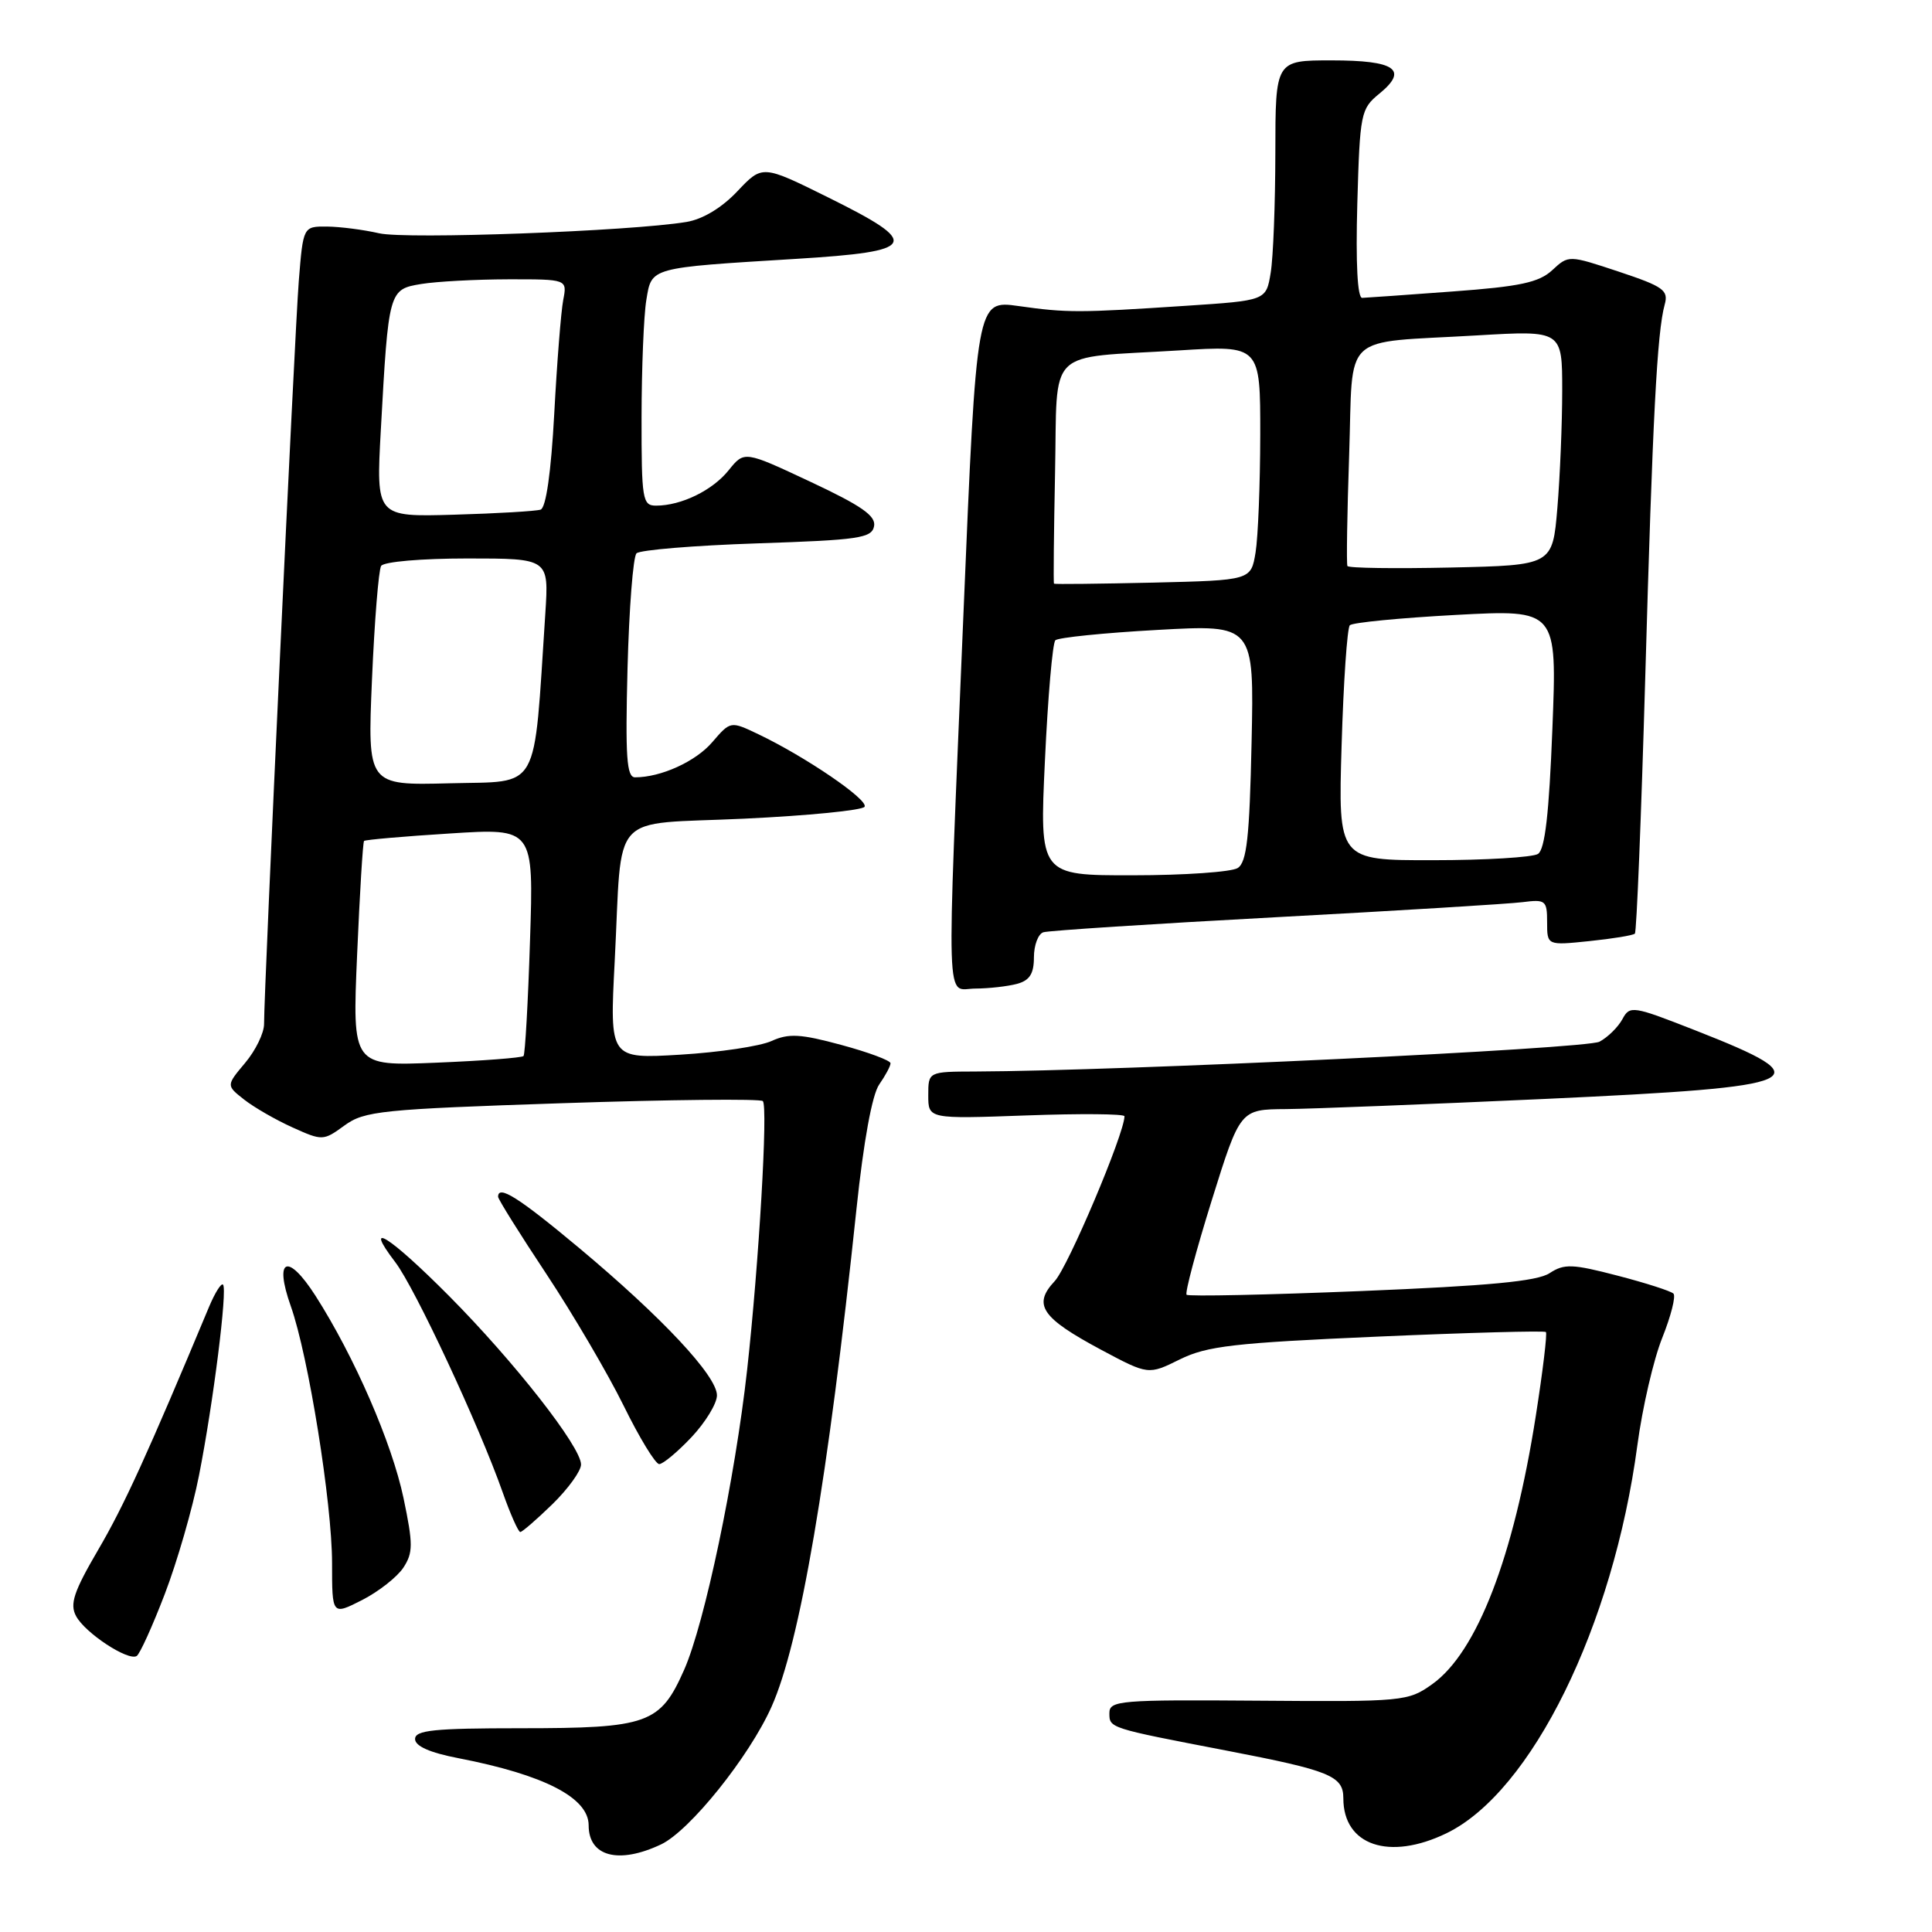 <?xml version="1.0" encoding="UTF-8" standalone="no"?>
<!DOCTYPE svg PUBLIC "-//W3C//DTD SVG 1.1//EN" "http://www.w3.org/Graphics/SVG/1.1/DTD/svg11.dtd" >
<svg xmlns="http://www.w3.org/2000/svg" xmlns:xlink="http://www.w3.org/1999/xlink" version="1.1" viewBox="0 0 256 256">
 <g >
 <path fill="currentColor"
d=" M 87.60 244.39 C 91.40 242.58 99.26 232.79 102.22 226.18 C 106.01 217.72 109.72 195.97 113.49 160.17 C 114.43 151.24 115.56 145.04 116.50 143.70 C 117.32 142.52 118.00 141.26 118.00 140.89 C 118.00 140.52 115.07 139.43 111.48 138.46 C 106.07 136.99 104.50 136.91 102.23 137.94 C 100.73 138.63 95.29 139.44 90.14 139.75 C 80.78 140.31 80.78 140.31 81.45 127.40 C 82.50 107.11 80.49 109.33 98.57 108.48 C 107.08 108.08 114.27 107.37 114.56 106.90 C 115.12 105.99 106.75 100.28 100.49 97.29 C 96.80 95.53 96.80 95.53 94.38 98.34 C 92.18 100.91 87.58 103.00 84.15 103.00 C 83.03 103.00 82.85 100.29 83.15 88.57 C 83.36 80.64 83.89 73.77 84.34 73.32 C 84.79 72.87 91.98 72.28 100.32 72.00 C 113.82 71.55 115.51 71.31 115.82 69.72 C 116.08 68.35 114.15 67.01 107.39 63.84 C 98.63 59.73 98.63 59.73 96.56 62.30 C 94.42 64.98 90.27 67.00 86.93 67.00 C 85.13 67.00 85.00 66.21 85.01 55.25 C 85.02 48.79 85.30 41.82 85.64 39.77 C 86.36 35.39 85.94 35.50 105.50 34.30 C 121.64 33.31 122.16 32.31 109.76 26.17 C 101.02 21.84 101.02 21.84 97.72 25.33 C 95.66 27.52 93.13 29.05 90.96 29.41 C 83.56 30.64 53.79 31.74 50.23 30.91 C 48.18 30.44 45.08 30.04 43.34 30.02 C 40.17 30.00 40.17 30.00 39.59 37.25 C 39.04 44.17 34.98 131.14 34.99 135.67 C 35.00 136.87 33.87 139.19 32.48 140.84 C 29.97 143.83 29.97 143.83 32.35 145.70 C 33.66 146.73 36.54 148.39 38.76 149.39 C 42.72 151.18 42.85 151.17 45.65 149.13 C 48.28 147.21 50.52 146.98 74.50 146.18 C 88.80 145.70 100.76 145.58 101.08 145.90 C 101.78 146.61 100.56 167.40 99.00 181.50 C 97.40 195.92 93.37 215.10 90.66 221.24 C 87.48 228.43 85.89 229.00 68.95 229.00 C 57.52 229.00 55.00 229.26 55.00 230.43 C 55.00 231.37 56.95 232.24 60.75 232.97 C 72.14 235.18 78.00 238.21 78.00 241.87 C 78.00 246.01 81.98 247.05 87.60 244.39 Z  M 191.66 242.92 C 202.94 237.46 213.76 215.46 216.96 191.50 C 217.62 186.55 219.10 180.14 220.26 177.26 C 221.41 174.38 222.08 171.75 221.74 171.41 C 221.40 171.07 218.07 170.00 214.33 169.03 C 208.35 167.47 207.27 167.43 205.33 168.70 C 203.69 169.78 197.27 170.38 180.39 171.07 C 167.89 171.58 157.46 171.80 157.23 171.56 C 156.99 171.32 158.49 165.70 160.56 159.06 C 164.33 147.00 164.33 147.00 170.41 146.96 C 173.76 146.93 189.23 146.32 204.80 145.61 C 239.88 143.99 241.62 143.19 224.67 136.54 C 216.34 133.27 215.96 133.21 214.98 135.04 C 214.41 136.09 213.05 137.44 211.94 138.03 C 210.20 138.97 148.51 141.91 129.25 141.98 C 123.00 142.00 123.00 142.00 123.00 145.13 C 123.00 148.27 123.00 148.27 136.00 147.80 C 143.15 147.54 149.00 147.59 149.00 147.91 C 148.98 150.24 141.51 167.90 139.75 169.76 C 136.82 172.89 137.99 174.61 145.90 178.85 C 152.16 182.19 152.16 182.19 156.33 180.13 C 159.93 178.35 163.52 177.94 182.49 177.11 C 194.59 176.58 204.64 176.31 204.84 176.50 C 205.03 176.70 204.43 181.70 203.50 187.62 C 200.57 206.34 195.70 218.94 189.78 223.16 C 186.59 225.44 185.97 225.50 166.75 225.35 C 148.38 225.21 147.00 225.33 147.00 226.99 C 147.00 228.99 146.91 228.96 162.50 231.96 C 176.27 234.61 178.00 235.32 178.00 238.29 C 178.00 244.53 184.08 246.59 191.66 242.92 Z  M 21.83 211.23 C 23.46 206.98 25.51 199.90 26.37 195.50 C 28.26 185.91 30.16 170.83 29.55 170.22 C 29.31 169.98 28.49 171.29 27.71 173.14 C 19.55 192.68 16.44 199.50 13.02 205.34 C 9.77 210.90 9.22 212.55 10.08 214.14 C 11.27 216.38 16.98 220.13 18.11 219.43 C 18.53 219.17 20.20 215.48 21.83 211.23 Z  M 53.45 207.72 C 54.74 205.74 54.75 204.63 53.47 198.51 C 51.93 191.19 46.96 179.76 41.80 171.69 C 38.11 165.94 36.28 166.72 38.53 173.07 C 40.86 179.63 44.00 199.19 44.00 207.12 C 44.00 214.04 44.00 214.04 47.99 212.01 C 50.18 210.89 52.63 208.96 53.45 207.72 Z  M 73.21 199.30 C 75.29 197.26 77.00 194.90 76.99 194.05 C 76.98 191.70 68.13 180.41 59.51 171.73 C 51.60 163.77 48.00 161.51 52.38 167.25 C 54.99 170.67 63.47 188.84 66.61 197.75 C 67.63 200.64 68.68 203.00 68.94 203.00 C 69.20 203.00 71.12 201.33 73.21 199.30 Z  M 91.63 190.43 C 93.48 188.46 95.00 185.97 95.00 184.89 C 95.00 182.32 87.72 174.54 76.71 165.34 C 68.72 158.67 66.00 156.95 66.00 158.58 C 66.00 158.90 68.88 163.51 72.41 168.83 C 75.93 174.15 80.53 181.99 82.63 186.25 C 84.72 190.51 86.85 194.00 87.35 194.00 C 87.85 194.00 89.78 192.39 91.63 190.43 Z  M 134.75 130.37 C 136.43 129.92 137.00 129.03 137.00 126.85 C 137.00 125.25 137.56 123.75 138.25 123.53 C 138.94 123.31 152.78 122.41 169.00 121.54 C 185.22 120.67 199.96 119.77 201.75 119.54 C 204.80 119.15 205.00 119.31 205.00 122.20 C 205.00 125.28 205.00 125.28 210.61 124.70 C 213.69 124.38 216.40 123.94 216.63 123.71 C 216.86 123.48 217.47 108.26 218.00 89.89 C 218.98 55.35 219.57 44.03 220.58 40.36 C 221.11 38.46 220.42 37.97 214.51 36.00 C 207.85 33.79 207.85 33.79 205.68 35.80 C 203.92 37.43 201.40 37.97 192.50 38.62 C 186.45 39.07 181.05 39.45 180.50 39.47 C 179.87 39.49 179.63 34.92 179.85 27.00 C 180.19 15.00 180.31 14.42 182.76 12.42 C 186.67 9.23 184.90 8.00 176.44 8.00 C 169.00 8.00 169.00 8.00 168.99 20.25 C 168.98 26.99 168.71 34.15 168.37 36.16 C 167.77 39.82 167.77 39.82 157.13 40.52 C 142.91 41.46 141.40 41.46 134.95 40.55 C 129.40 39.77 129.40 39.77 127.67 81.14 C 125.40 135.50 125.26 131.00 129.25 130.99 C 131.04 130.98 133.51 130.70 134.75 130.37 Z  M 47.32 126.49 C 47.67 118.36 48.08 111.58 48.24 111.43 C 48.40 111.27 53.52 110.82 59.62 110.44 C 70.72 109.73 70.72 109.73 70.23 124.62 C 69.97 132.80 69.58 139.69 69.37 139.93 C 69.15 140.16 63.96 140.56 57.83 140.81 C 46.68 141.27 46.68 141.27 47.32 126.49 Z  M 49.29 90.03 C 49.62 82.30 50.17 75.54 50.50 74.99 C 50.85 74.43 55.85 74.00 61.93 74.00 C 72.73 74.00 72.73 74.00 72.26 81.25 C 70.67 105.34 71.72 103.47 59.59 103.79 C 48.69 104.07 48.69 104.07 49.29 90.03 Z  M 50.46 57.00 C 51.48 38.47 51.51 38.34 55.82 37.63 C 57.84 37.30 63.02 37.02 67.33 37.01 C 75.16 37.00 75.16 37.00 74.63 39.75 C 74.34 41.26 73.80 48.05 73.44 54.83 C 73.02 62.59 72.35 67.29 71.63 67.53 C 71.01 67.73 65.85 68.04 60.17 68.20 C 49.83 68.50 49.83 68.50 50.46 57.00 Z  M 138.46 100.75 C 138.85 92.36 139.47 85.20 139.84 84.84 C 140.20 84.48 146.28 83.86 153.34 83.47 C 166.18 82.75 166.18 82.75 165.84 98.41 C 165.57 110.98 165.20 114.26 164.00 115.02 C 163.18 115.54 156.93 115.98 150.12 115.98 C 137.74 116.00 137.74 116.00 138.46 100.75 Z  M 177.77 98.75 C 178.02 90.36 178.51 83.21 178.86 82.85 C 179.21 82.49 185.53 81.88 192.91 81.48 C 206.32 80.76 206.32 80.76 205.70 96.54 C 205.26 107.80 204.72 112.56 203.79 113.15 C 203.08 113.60 196.83 113.98 189.90 113.98 C 177.31 114.00 177.31 114.00 177.77 98.75 Z  M 139.66 77.34 C 139.57 77.25 139.64 70.64 139.80 62.65 C 140.15 45.77 138.36 47.53 156.25 46.43 C 167.00 45.76 167.00 45.76 166.99 57.63 C 166.98 64.16 166.70 71.16 166.37 73.20 C 165.76 76.89 165.76 76.89 152.79 77.20 C 145.66 77.36 139.75 77.43 139.66 77.34 Z  M 178.54 75.00 C 178.40 74.72 178.50 68.11 178.77 60.30 C 179.33 43.75 177.44 45.52 195.75 44.44 C 207.00 43.78 207.00 43.78 207.00 51.74 C 207.00 56.12 206.71 63.12 206.36 67.30 C 205.72 74.90 205.72 74.90 192.26 75.20 C 184.86 75.36 178.69 75.28 178.54 75.00 Z "/>
</g>
</svg>
